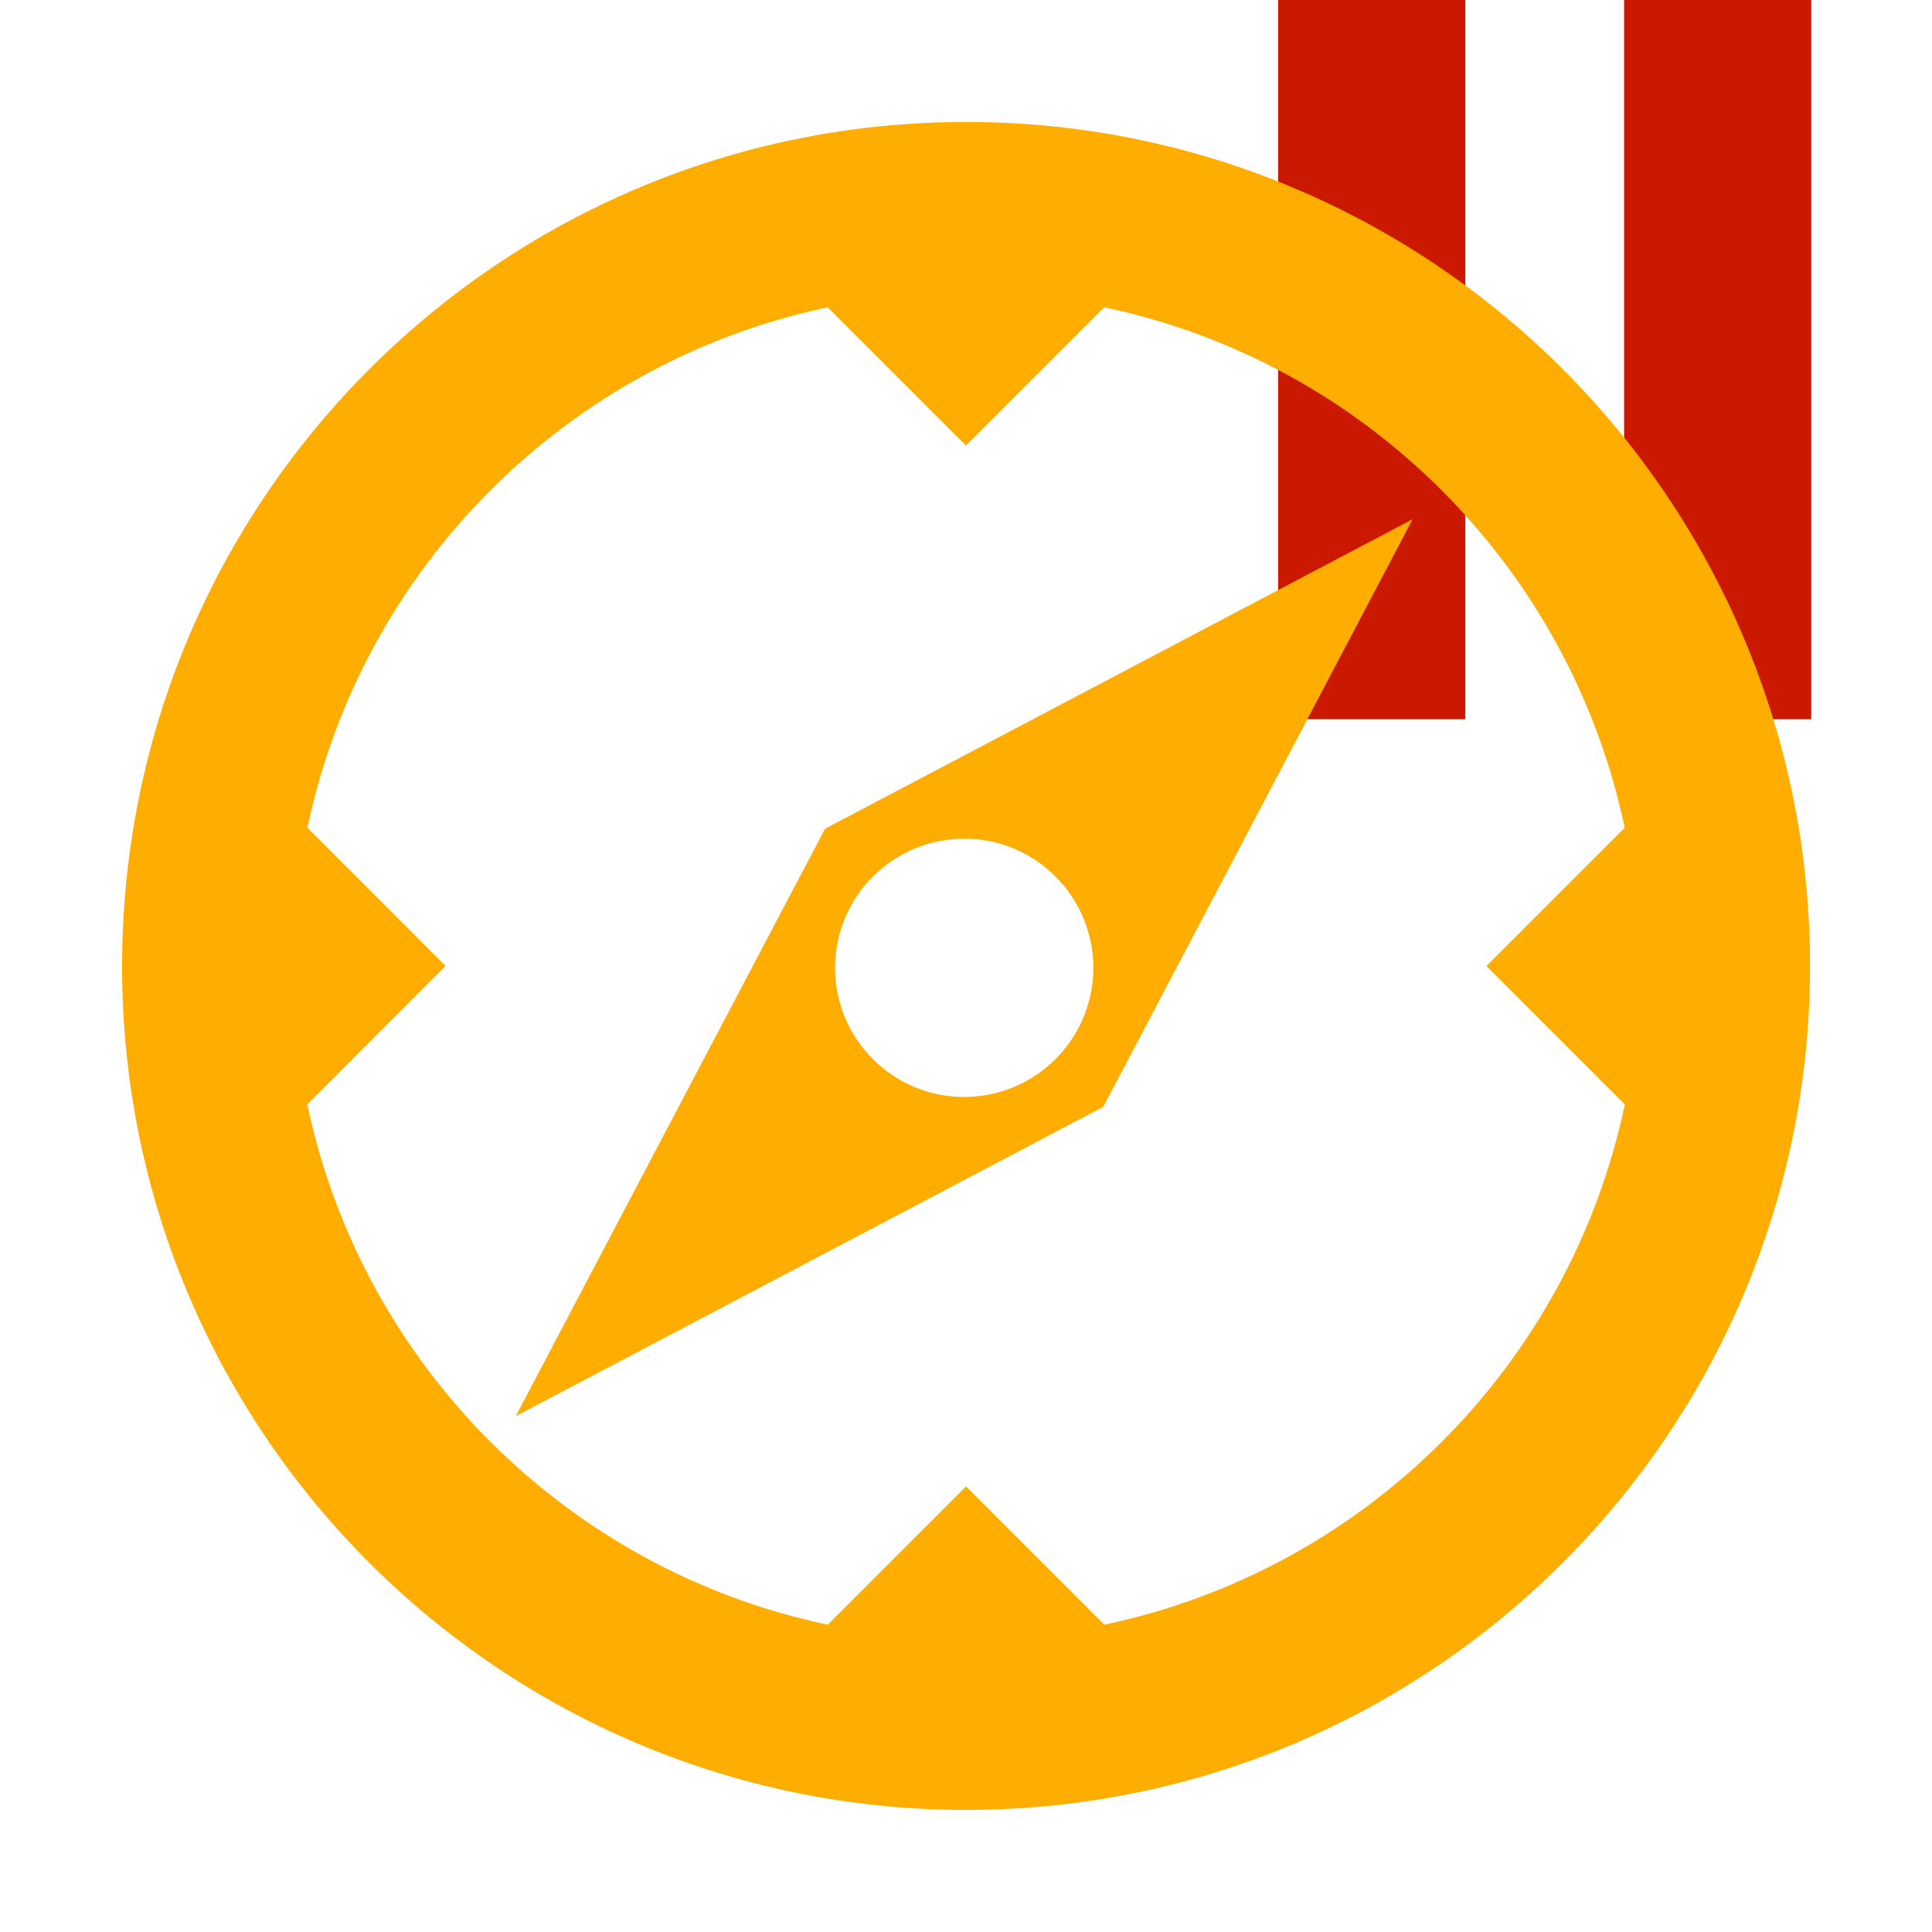 <?xml version="1.0"?><!DOCTYPE svg PUBLIC "-//W3C//DTD SVG 1.1//EN" "http://www.w3.org/Graphics/SVG/1.1/DTD/svg11.dtd"><svg width="16px" height="16px" xmlns="http://www.w3.org/2000/svg" viewBox="0 0 16 16" shape-rendering="geometricPrecision" fill="#ffad00"><defs><mask id="pause-path"><rect fill="#fff" width="100%" height="100%"/><polygon points="13.135,-1 12.45,-1 9.585,-1 9.585,6.956 12.45,6.956 13.135,6.956 16,6.956 16,-1 " fill="#000"/></mask></defs><g fill="#cb1800"><g><rect x="10.585" width="1.55" height="5.956"/></g><g><rect x="13.45" width="1.55" height="5.956"/></g></g><g mask="url(#pause-path)"><g><path d="M4.271,11.728l4.866-2.562l2.562-4.866L6.833,6.863L4.271,11.728z M7.229,7.259c0.418-0.418,1.095-0.418,1.512,0 c0.418,0.418,0.418,1.095,0,1.512c-0.418,0.418-1.095,0.418-1.512,0C6.811,8.353,6.811,7.676,7.229,7.259z"/><path d="M8.001,1.01c-3.861,0-6.99,3.13-6.99,6.993c0,3.858,3.13,6.985,6.99,6.986c3.86-0.002,6.987-3.129,6.989-6.986 C14.99,4.14,11.861,1.01,8.001,1.01z M9.145,13.455L8,12.31l-1.145,1.145c-2.159-0.454-3.857-2.152-4.31-4.309L3.69,8 L2.546,6.855C3,4.696,4.697,2.999,6.855,2.545L8,3.69l1.145-1.145C11.303,2.998,13,4.696,13.455,6.855L12.31,8l1.146,1.146 C13.003,11.304,11.305,13.002,9.145,13.455z"/></g></g></svg>